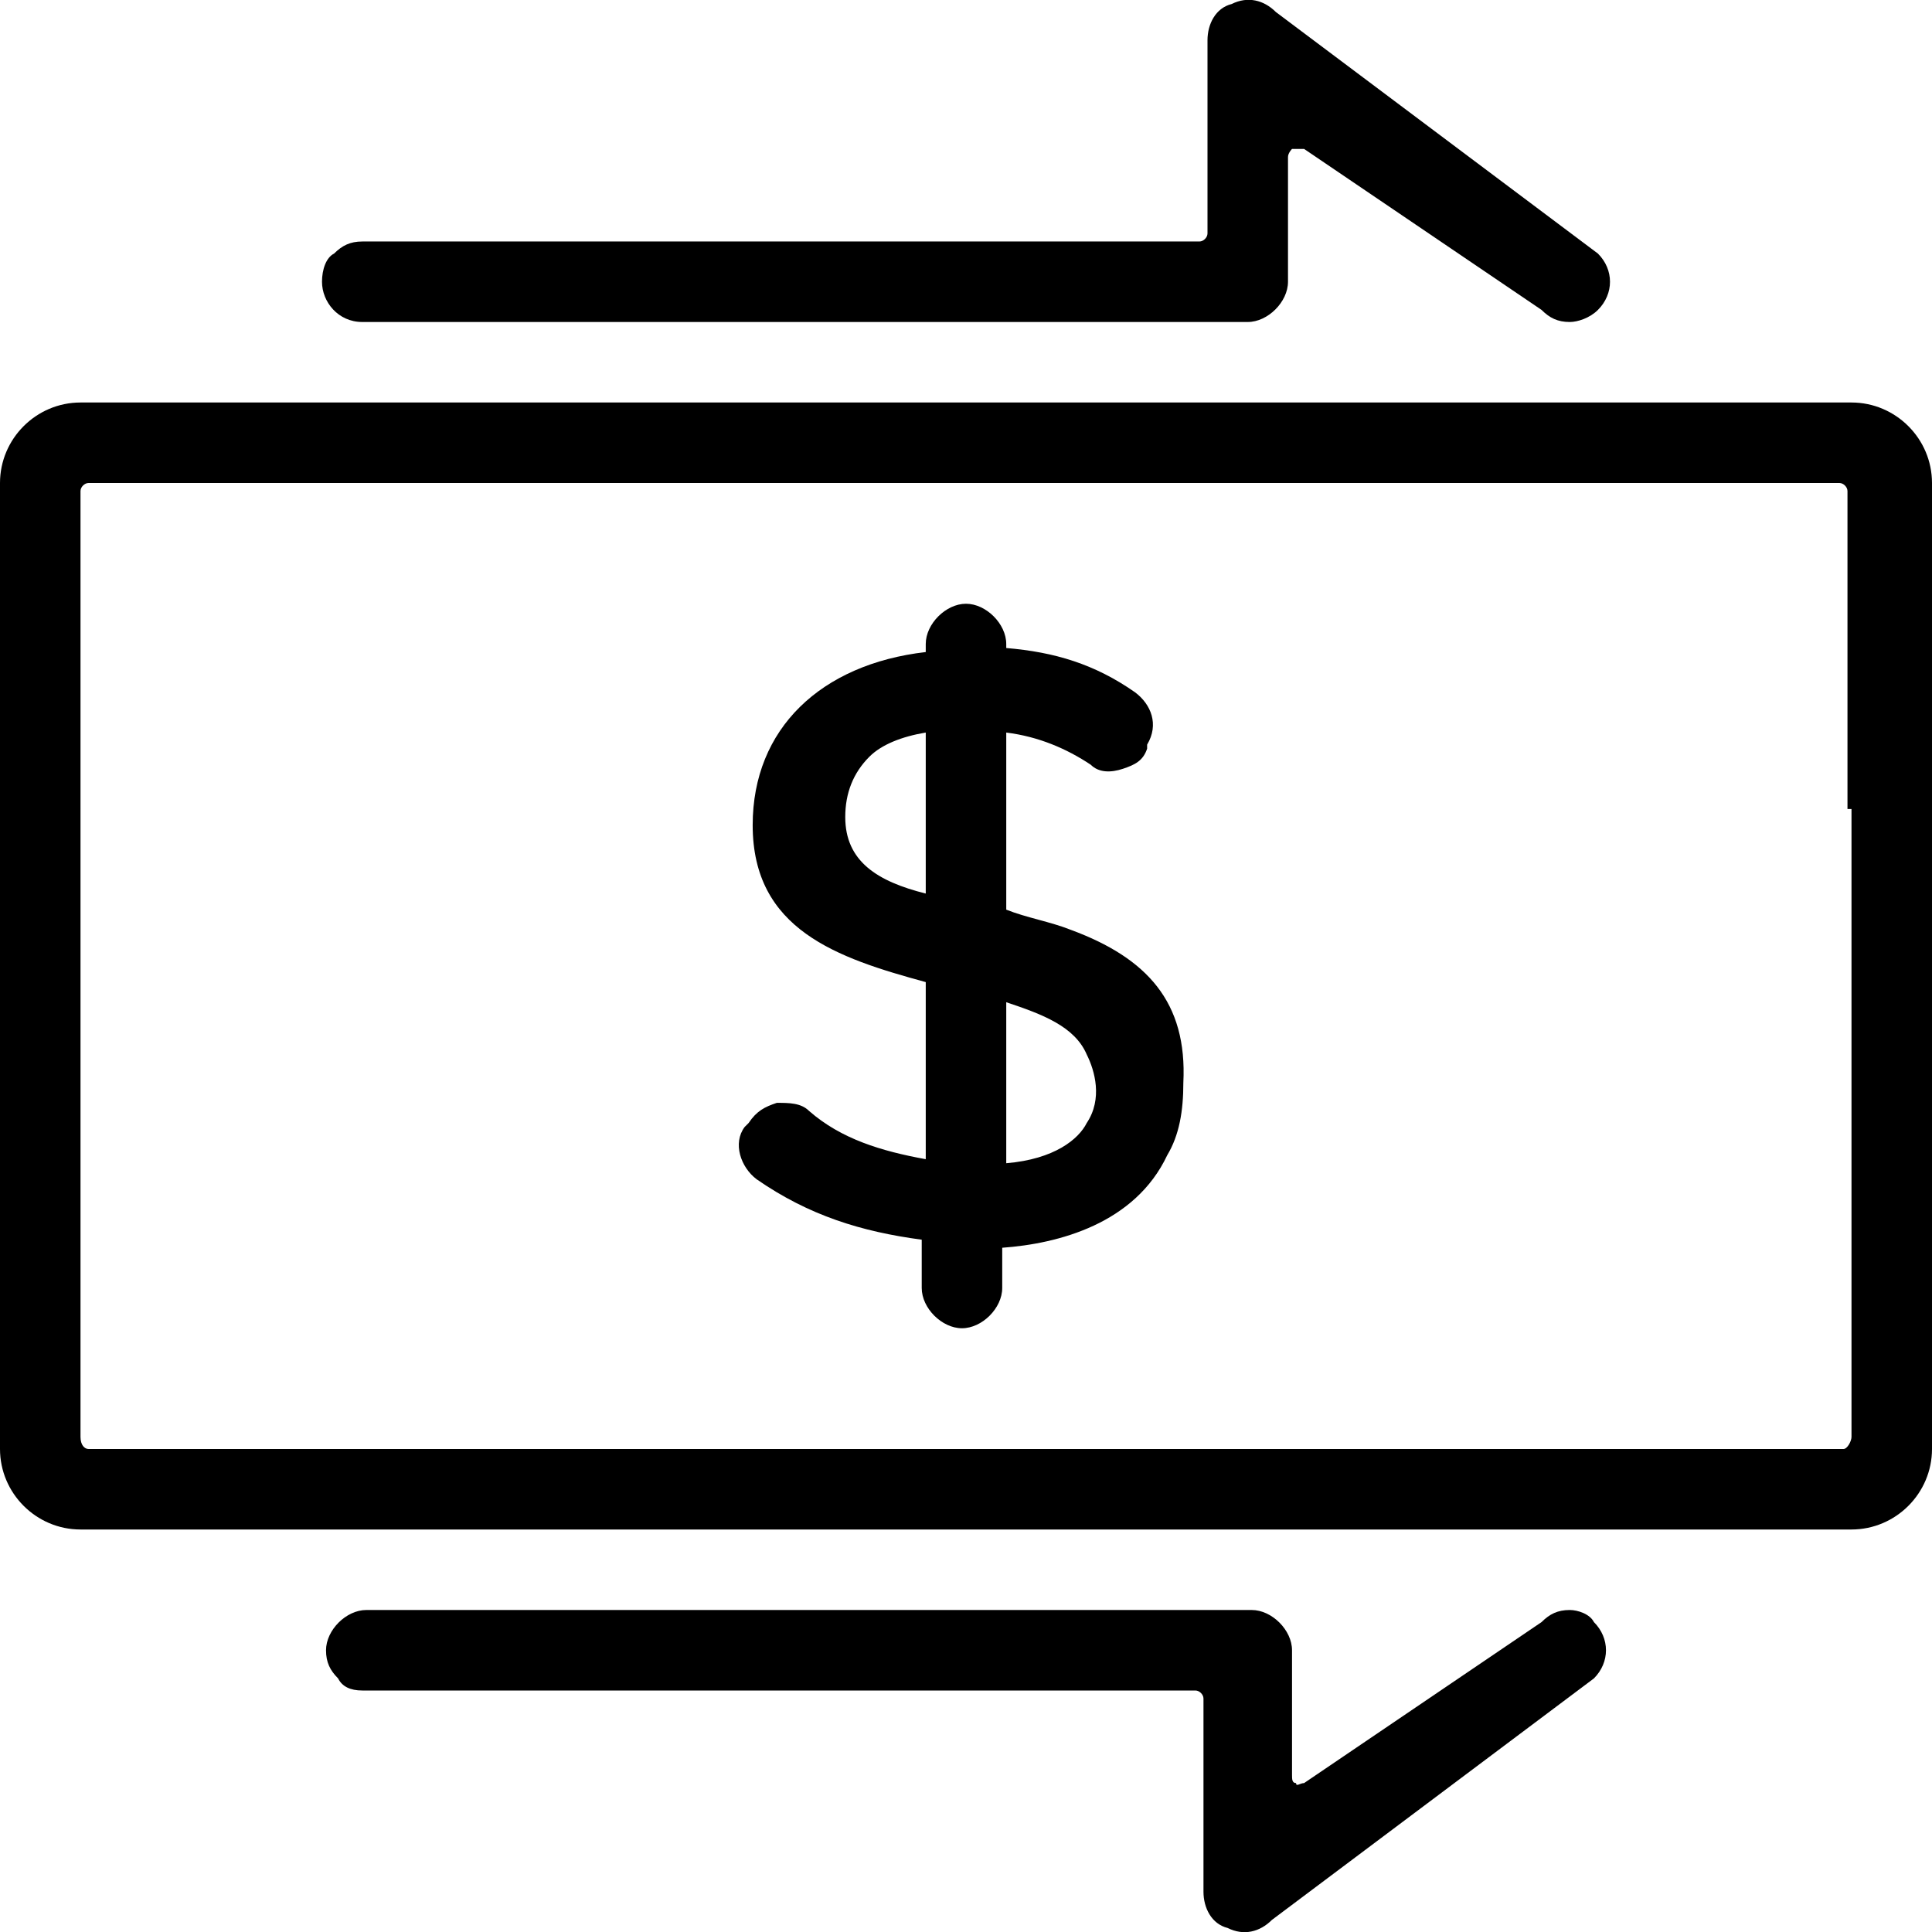 <svg xmlns="http://www.w3.org/2000/svg" viewBox="0 0 48 48"><path class="st0" d="M26.6 23.1c-.5-.2-1.1-.3-1.6-.5v-4.4c.8.1 1.5.4 2.1.8.2.2.5.2.8.1.3-.1.5-.2.6-.5v-.1c.3-.5.1-1-.3-1.3-1-.7-2-1-3.2-1.1V16c0-.5-.5-1-1-1s-1 .5-1 1v.2c-2.6.3-4.3 1.9-4.3 4.3 0 2.6 2.1 3.3 4.3 3.9v4.4c-1.1-.2-2.1-.5-2.9-1.2-.2-.2-.5-.2-.8-.2-.3.1-.5.2-.7.5l-.1.1c-.3.4-.1 1 .3 1.3 1.3.9 2.6 1.3 4.1 1.5V32c0 .5.5 1 1 1s1-.5 1-1v-1c1.4-.1 3.3-.6 4.1-2.3.3-.5.4-1.1.4-1.8.1-2-.9-3.1-2.8-3.8zM21 20.3c0-.6.2-1.1.6-1.5.3-.3.8-.5 1.4-.6v4c-1.2-.3-2-.8-2-1.9zm6 7.6c-.2.4-.8.9-2 1v-4c.9.3 1.7.6 2 1.3.2.4.4 1.1 0 1.7z"/><path class="st0" d="M46 10H2c-1.1 0-2 .9-2 2v24c0 1.1.9 2 2 2h44c1.1 0 2-.9 2-2V12c0-1.1-.9-2-2-2zm0 10.1v15.6c0 .1-.1.3-.2.3H2.2c-.1 0-.2-.1-.2-.3V12.2c0-.1.1-.2.2-.2h43.5c.1 0 .2.1.2.2v7.9zM9 8h22c.5 0 1-.5 1-1V3.9c0-.1.1-.2.1-.2h.3l5.9 4c.2.2.4.3.7.3.2 0 .5-.1.7-.3.4-.4.4-1 0-1.4l-8-6c-.3-.3-.7-.4-1.1-.2-.4.1-.6.5-.6.9v4.8c0 .1-.1.2-.2.2H9c-.3 0-.5.1-.7.3-.2.1-.3.4-.3.7 0 .5.4 1 1 1zm30 32c-.3 0-.5.1-.7.3l-5.9 4c-.1 0-.2.1-.2 0-.1 0-.1-.1-.1-.2V41c0-.5-.5-1-1-1h-22c-.5 0-1 .5-1 1 0 .3.1.5.3.7.1.2.3.3.6.3h20.7c.1 0 .2.1.2.2V47c0 .4.2.8.6.9.4.2.8.1 1.1-.2l8-6c.4-.4.4-1 0-1.4-.1-.2-.4-.3-.6-.3z"/></svg>